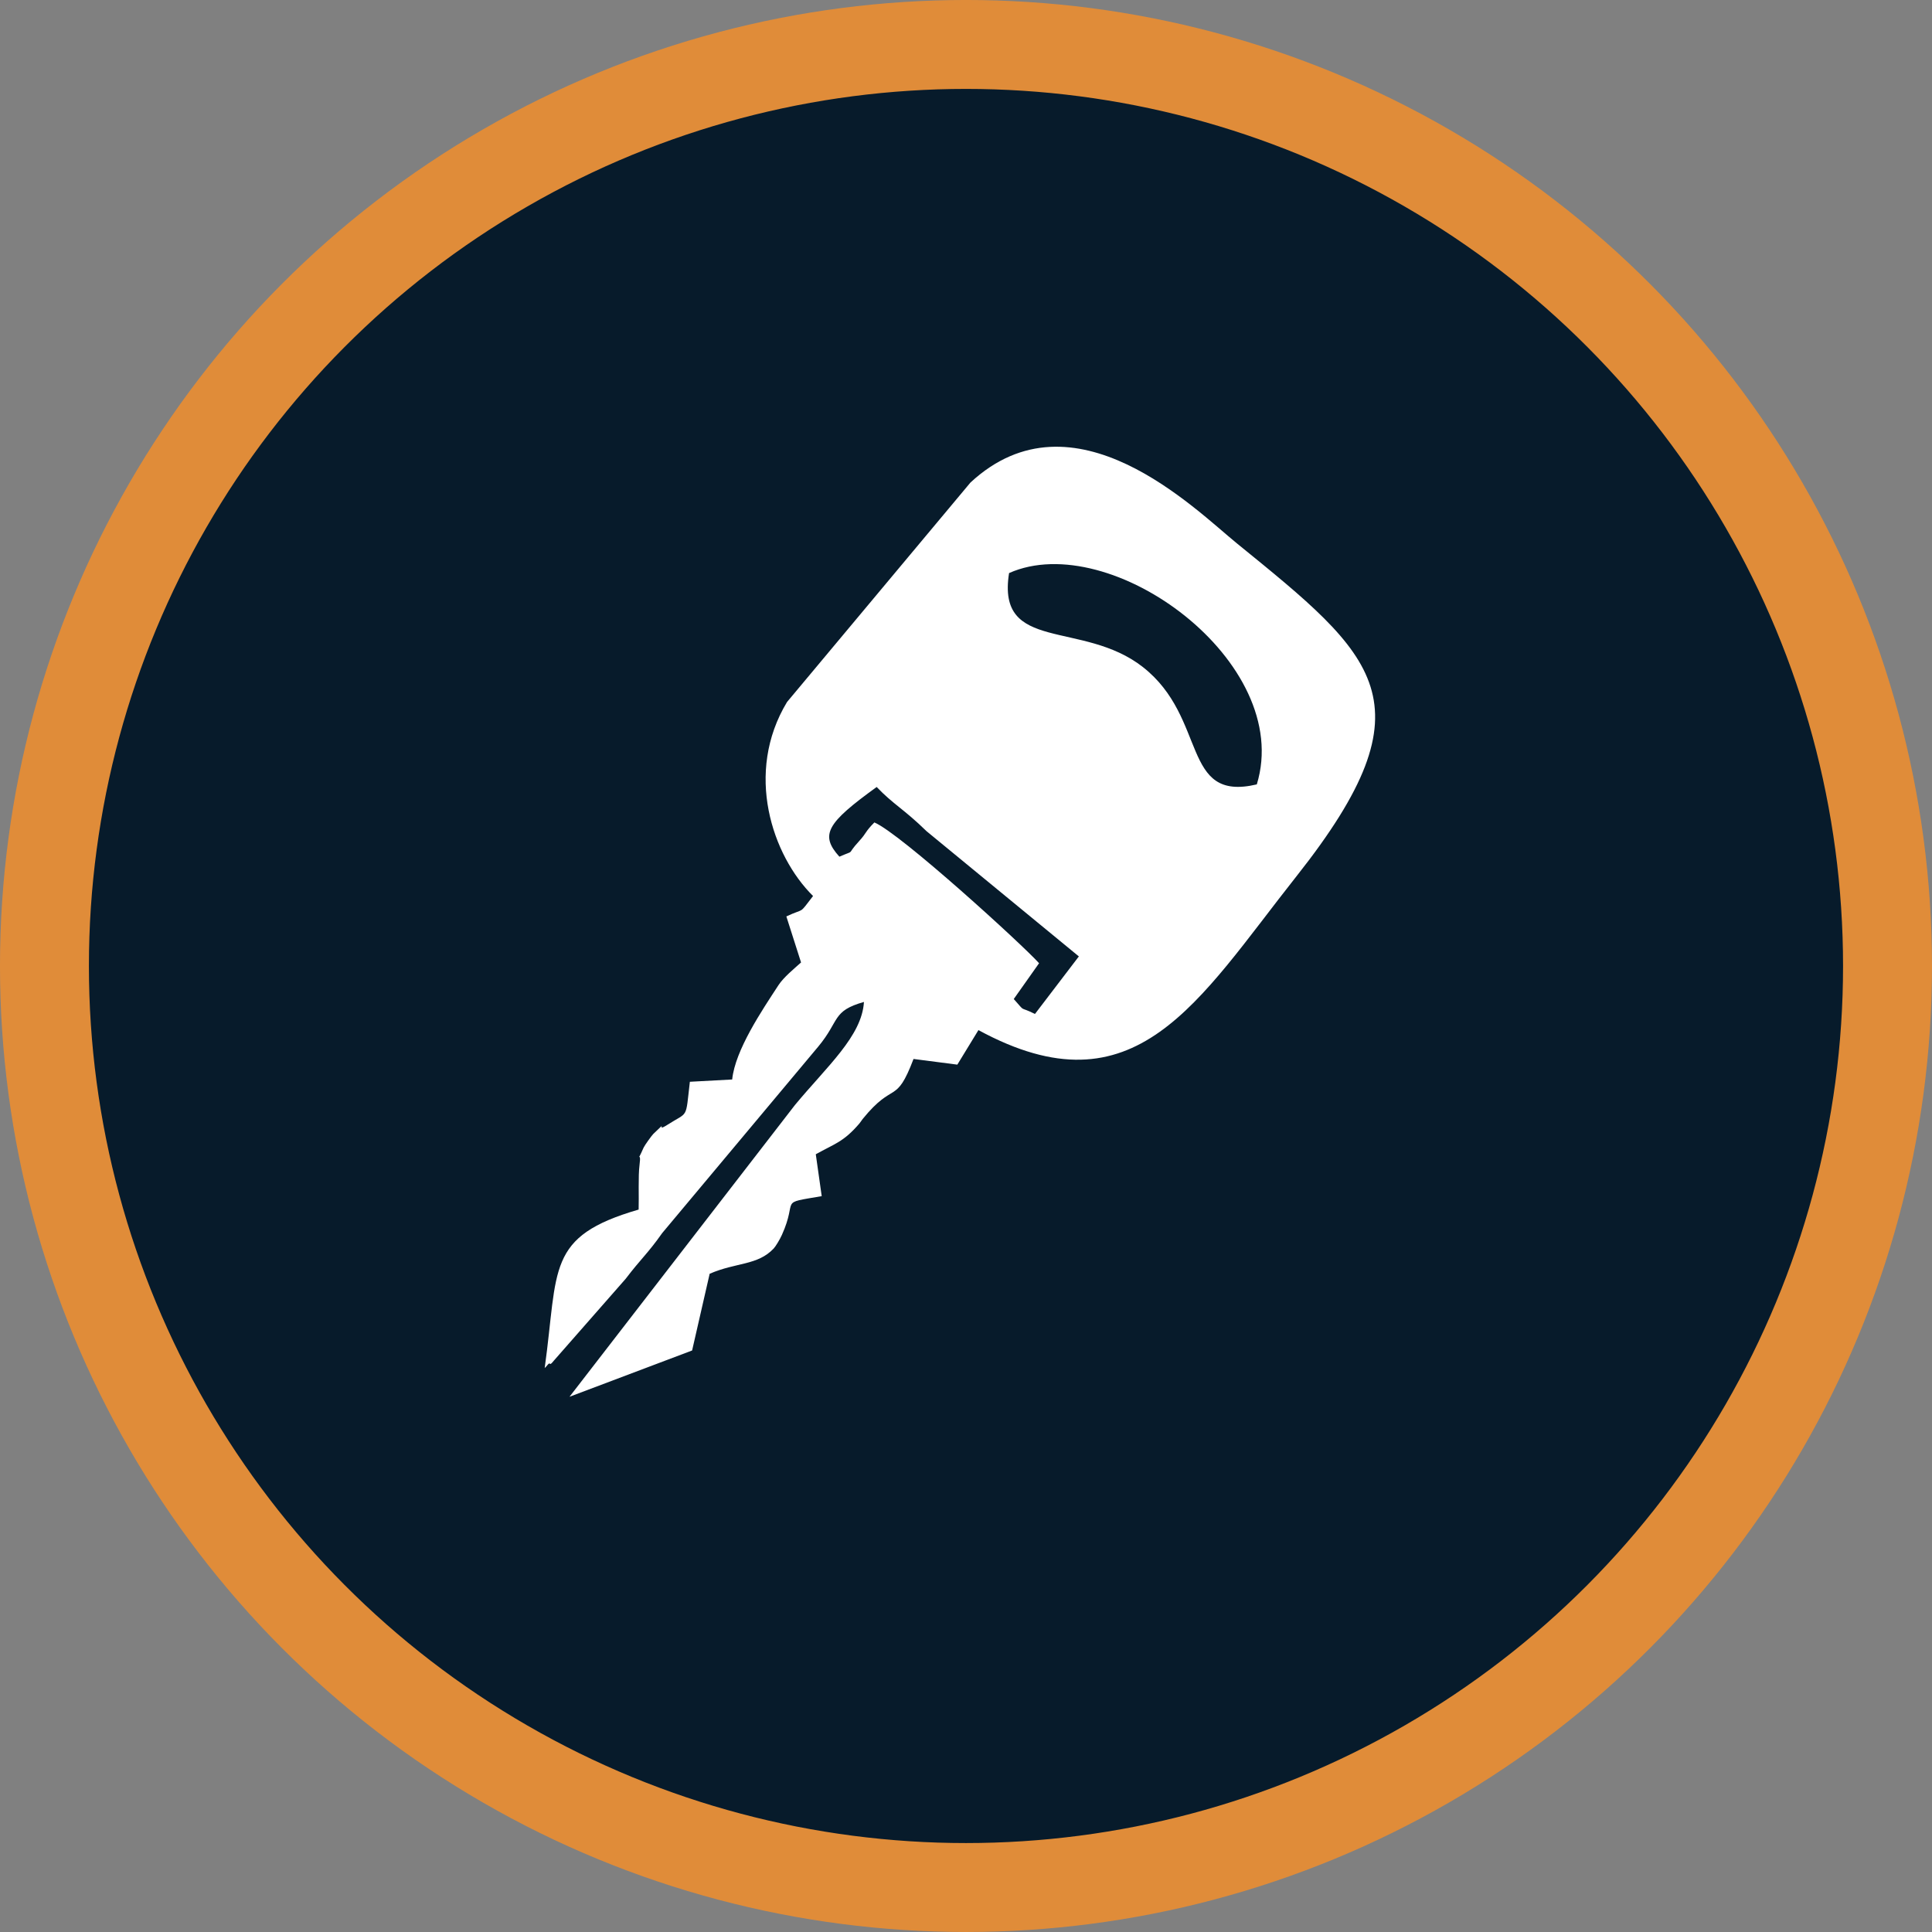 <?xml version="1.0" encoding="UTF-8"?>
<!DOCTYPE svg PUBLIC "-//W3C//DTD SVG 1.1//EN" "http://www.w3.org/Graphics/SVG/1.1/DTD/svg11.dtd">
<!-- Creator: CorelDRAW Standard 2021 (64-Bit Versión de evaluación) -->
<svg xmlns="http://www.w3.org/2000/svg" xml:space="preserve" width="21.726mm" height="21.726mm" version="1.1" style="shape-rendering:geometricPrecision; text-rendering:geometricPrecision; image-rendering:optimizeQuality; fill-rule:evenodd; clip-rule:evenodd"
viewBox="0 0 609.85 609.85"
 xmlns:xlink="http://www.w3.org/1999/xlink"
 xmlns:xodm="http://www.corel.com/coreldraw/odm/2003">
 <rect x="0" y="0" width="609.85" height="609.85" fill="#808080" stroke="none"/>
 <defs>
  <style type="text/css">
   <![CDATA[
    .str0 {stroke:#E08C39;stroke-width:28.07;stroke-miterlimit:22.926}
    .fil0 {fill:#071B2B}
    .fil1 {fill:white}
   ]]>
  </style>
 </defs>
 <g id="Capa_x0020_1">
  <circle class="fil0 str0" cx="304.92" cy="304.92" r="290.89"/>
  <path class="fil1" d="M264.96 270.42c-6.24,-6.91 -3.99,-10.61 11.77,-22 5.31,5.55 8.51,6.9 15.75,13.96l48.07 39.52 -13.86 18.17c-5.36,-2.69 -2.61,-0.14 -6.69,-4.72l7.99 -11.3c-5.15,-5.76 -43.76,-40.99 -51.99,-44.44 -3.03,3.05 -2.33,3.18 -4.8,5.88 -4.48,4.9 -0.68,2.52 -6.25,4.93zm53.57 -89.53c32.13,-14.26 89.98,28.18 78.19,66.71 -24.04,5.68 -15.41,-20.91 -35.95,-37.03 -19.07,-14.97 -46.28,-4.36 -42.25,-29.68zm-61.9 101.97c-4.7,6.09 -2.36,3.56 -8.41,6.42l4.64 14.53c-2.2,1.97 -5.52,4.7 -7.11,7.14 -5.23,8 -13.69,20.52 -14.63,29.8l-13.36 0.72c-1.41,12.08 -0.34,9.25 -7.08,13.58 -4.24,2.72 0.91,-2.3 -4.46,2.89 -0.51,0.49 -2.74,3.61 -3.04,4.28 -2.71,6.1 -0.59,0.04 -1.31,5.54 -0.45,3.46 -0.15,10.12 -0.28,14.05 -29.31,8.51 -25.29,18.61 -29.65,50 0.58,-0.4 1.36,-1.8 1.63,-1.34 0.26,0.45 1.22,-1 1.58,-1.34l22.35 -25.47c4.77,-6.28 7.1,-8.12 11.51,-14.41l49.29 -58.9c6.87,-8.27 4.27,-11.21 14.41,-14.08 -0.64,10.78 -11.63,20.29 -21.79,32.55l-71.15 92.08 38.7 -14.61 5.54 -24.22c8.45,-3.66 15.09,-2.57 20.2,-7.96 0.62,-0.66 1.92,-2.79 2.61,-4.32 5.25,-11.64 -1.48,-9.81 12.56,-12.22l-1.87 -13.22c5.9,-3.31 8.75,-3.84 13.77,-9.72 0.34,-0.4 0.7,-1 1.02,-1.4 9.93,-12.23 10.43,-4.15 16.06,-18.96l13.83 1.79 6.66 -10.9c49.68,27 69.25,-9.19 100.44,-48.62 43.5,-54.98 24.98,-69.4 -18.87,-105.03 -13.12,-10.66 -51.49,-49.41 -84.09,-19.19l-57.9 69.28c-13.48,22.32 -4.74,48.42 8.22,61.24z"/>
 </g>
</svg>
